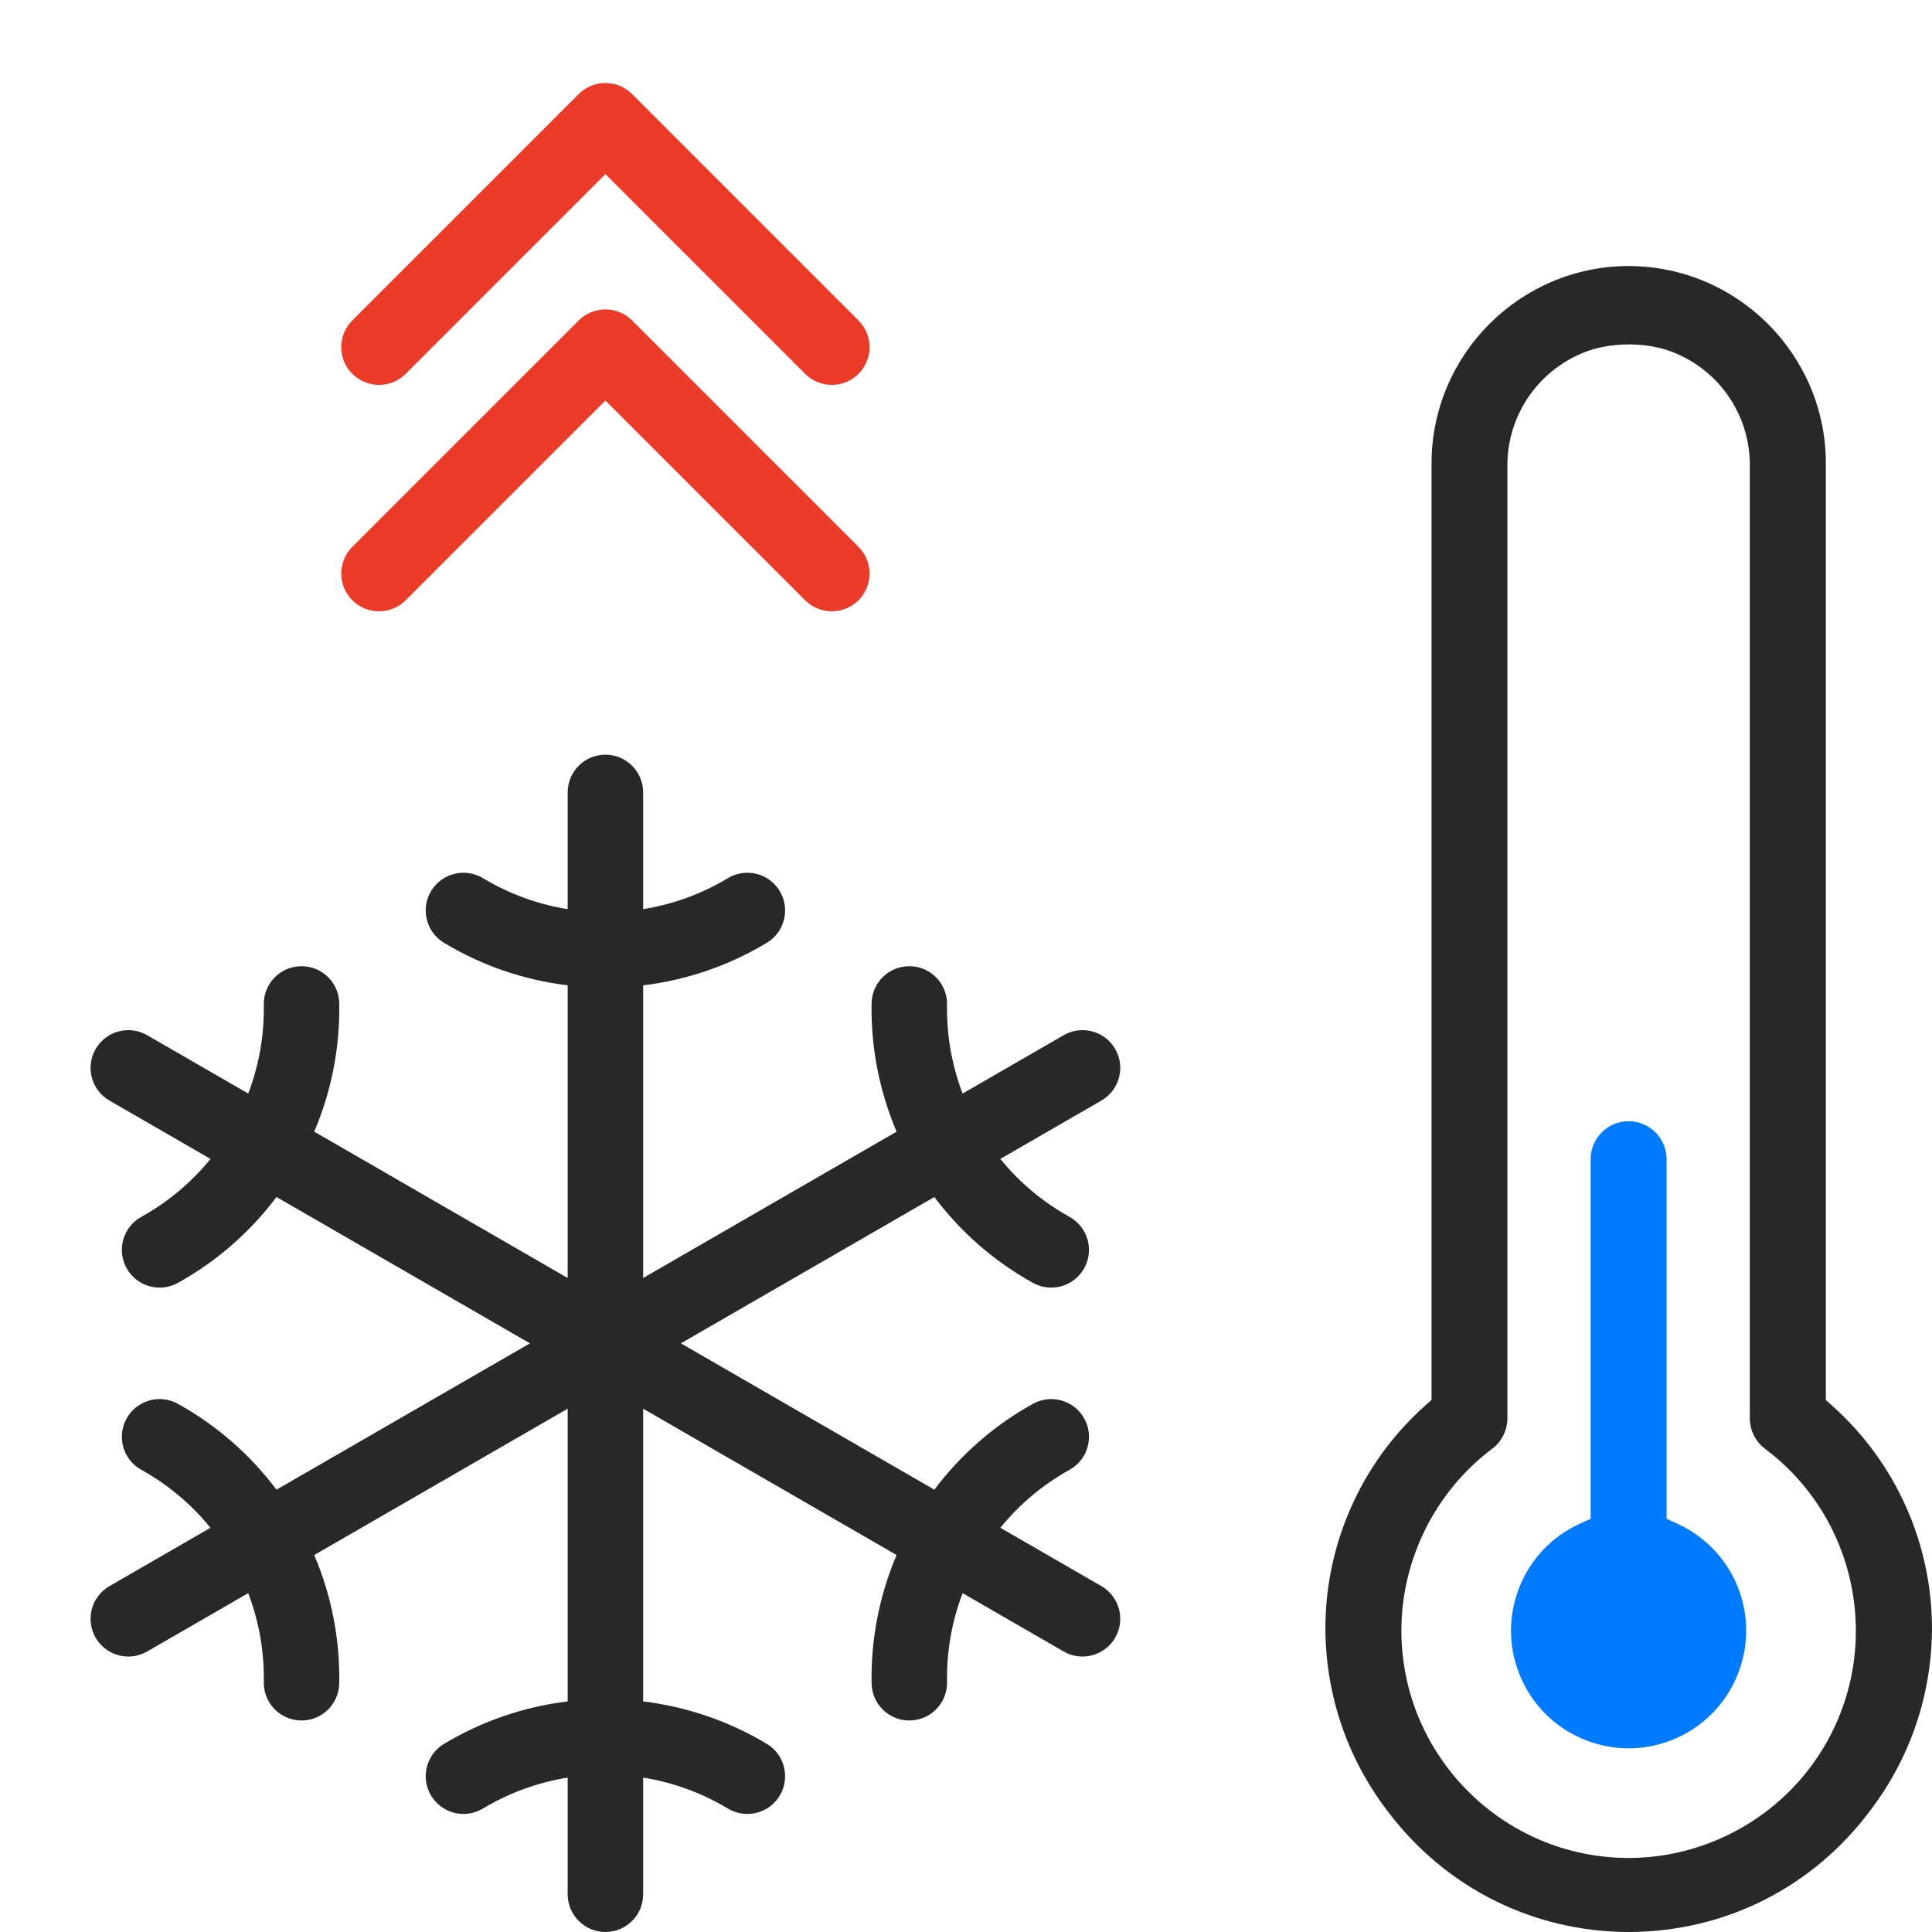 <svg width="512" height="512" viewBox="0 0 512 512" fill="none" xmlns="http://www.w3.org/2000/svg">
<path fill-rule="evenodd" clip-rule="evenodd" d="M160.442 200C165.964 200 170.442 204.477 170.442 210V240.93C178.355 239.666 185.984 236.89 192.901 232.721C197.631 229.87 203.776 231.394 206.627 236.124C209.478 240.854 207.955 246.999 203.225 249.85C193.184 255.902 182.006 259.728 170.442 261.121V338.68L237.612 299.899C233.047 289.185 230.771 277.595 230.978 265.877C231.075 260.355 235.63 255.958 241.152 256.055C246.674 256.152 251.072 260.708 250.975 266.23C250.832 274.309 252.244 282.308 255.101 289.802L281.882 274.34C286.664 271.578 292.78 273.217 295.542 278C298.303 282.783 296.664 288.899 291.882 291.66L265.098 307.124C270.156 313.345 276.375 318.569 283.441 322.487C288.271 325.165 290.014 331.252 287.336 336.082C284.657 340.912 278.571 342.656 273.741 339.977C263.495 334.295 254.601 326.529 247.61 317.22L180.442 356L247.61 394.78C254.601 385.471 263.495 377.705 273.741 372.023C278.571 369.344 284.657 371.088 287.336 375.918C290.014 380.748 288.271 386.835 283.441 389.513C276.375 393.431 270.156 398.655 265.098 404.876L291.882 420.34C296.664 423.101 298.303 429.217 295.542 434C292.78 438.783 286.664 440.422 281.882 437.66L255.101 422.198C252.244 429.692 250.832 437.691 250.975 445.77C251.072 451.292 246.674 455.848 241.152 455.945C235.63 456.042 231.075 451.645 230.978 446.123C230.771 434.405 233.047 422.815 237.612 412.101L170.442 373.32V450.89C181.997 452.291 193.168 456.11 203.211 462.141C207.946 464.985 209.479 471.128 206.635 475.863C203.792 480.597 197.649 482.131 192.914 479.287C185.989 475.128 178.357 472.354 170.442 471.083V502C170.442 507.523 165.964 512 160.442 512C154.919 512 150.442 507.523 150.442 502V471.083C142.526 472.354 134.894 475.128 127.969 479.287C123.234 482.131 117.091 480.597 114.248 475.863C111.404 471.128 112.937 464.985 117.672 462.141C127.715 456.11 138.886 452.291 150.442 450.89V373.32L83.271 412.101C87.836 422.815 90.112 434.405 89.905 446.123C89.808 451.645 85.253 456.042 79.731 455.945C74.209 455.848 69.811 451.292 69.909 445.77C70.051 437.691 68.639 429.692 65.783 422.198L39.002 437.66C34.219 440.422 28.103 438.783 25.341 434C22.58 429.217 24.219 423.101 29.002 420.34L55.785 404.876C50.727 398.655 44.508 393.431 37.443 389.513C32.613 386.835 30.869 380.748 33.547 375.918C36.226 371.088 42.312 369.344 47.142 372.023C57.388 377.705 66.282 385.471 73.273 394.78L140.442 356L73.273 317.22C66.282 326.529 57.388 334.295 47.142 339.977C42.312 342.656 36.226 340.912 33.547 336.082C30.869 331.252 32.613 325.165 37.443 322.487C44.508 318.569 50.727 313.345 55.785 307.124L29.002 291.66C24.219 288.899 22.58 282.783 25.341 278C28.103 273.217 34.219 271.578 39.002 274.34L65.783 289.802C68.639 282.308 70.051 274.309 69.909 266.23C69.811 260.708 74.209 256.152 79.731 256.055C85.253 255.958 89.808 260.355 89.905 265.877C90.112 277.595 87.836 289.185 83.271 299.899L150.442 338.68V261.121C138.878 259.728 127.699 255.902 117.658 249.85C112.928 246.999 111.405 240.854 114.256 236.124C117.107 231.394 123.253 229.87 127.983 232.721C134.899 236.89 142.528 239.666 150.442 240.93V210C150.442 204.477 154.919 200 160.442 200Z" fill="#282828"/>
<path d="M421.546 307.2V402.48L418.626 403.82C411.056 407.29 405.296 413.49 402.396 421.3C399.496 429.1 399.816 437.57 403.276 445.13C406.736 452.69 412.946 458.46 420.756 461.36C428.556 464.26 437.026 463.94 444.586 460.48C460.206 453.32 467.086 434.79 459.926 419.17C456.816 412.38 451.366 406.94 444.586 403.83L441.666 402.49V307.19C441.666 301.65 437.146 297.14 431.596 297.13C426.056 297.13 421.536 301.65 421.536 307.2H421.546Z" fill="#007AFF"/>
<path d="M431.614 70.5C402.844 70.53 379.404 93.97 379.374 122.76V370.99L377.704 372.48C360.724 387.62 351.084 409.35 351.244 432.09C351.434 449.42 357.054 465.88 367.504 479.68L368.004 480.33C383.294 500.43 406.464 511.96 431.624 512C457.104 511.96 480.464 500.2 495.704 479.72C506.184 465.89 511.804 449.42 511.994 432.08C512.144 409.37 502.504 387.65 485.544 372.52L483.874 371.03V122.78C483.854 93.99 460.414 70.54 431.614 70.5ZM441.224 92.6C454.114 96.61 463.444 108.46 463.724 122.66V375.88C463.724 379.03 465.234 382.04 467.744 383.94C494.314 403.85 499.724 441.69 479.804 468.27C468.494 483.36 450.474 492.38 431.604 492.38C398.384 492.36 371.374 465.32 371.384 432.1C371.384 413.25 380.394 395.23 395.474 383.92C397.964 382.04 399.464 379.03 399.474 375.9V122.75C399.744 108.51 409.194 96.61 422.034 92.6C422.034 92.6 431.174 89.62 441.234 92.6H441.224Z" fill="#282828"/>
<path fill-rule="evenodd" clip-rule="evenodd" d="M167.509 24.929C163.603 21.024 157.272 21.024 153.366 24.929L93.366 84.929C89.461 88.834 89.461 95.166 93.366 99.071C97.272 102.976 103.603 102.976 107.509 99.071L160.437 46.142L213.366 99.071C217.272 102.976 223.603 102.976 227.509 99.071C231.414 95.166 231.414 88.834 227.509 84.929L167.509 24.929Z" fill="#EB3A28"/>
<path fill-rule="evenodd" clip-rule="evenodd" d="M167.509 84.929C163.603 81.024 157.272 81.024 153.366 84.929L93.366 144.929C89.461 148.834 89.461 155.166 93.366 159.071C97.272 162.976 103.603 162.976 107.509 159.071L160.437 106.142L213.366 159.071C217.272 162.976 223.603 162.976 227.509 159.071C231.414 155.166 231.414 148.834 227.509 144.929L167.509 84.929Z" fill="#EB3A28"/>
</svg>
